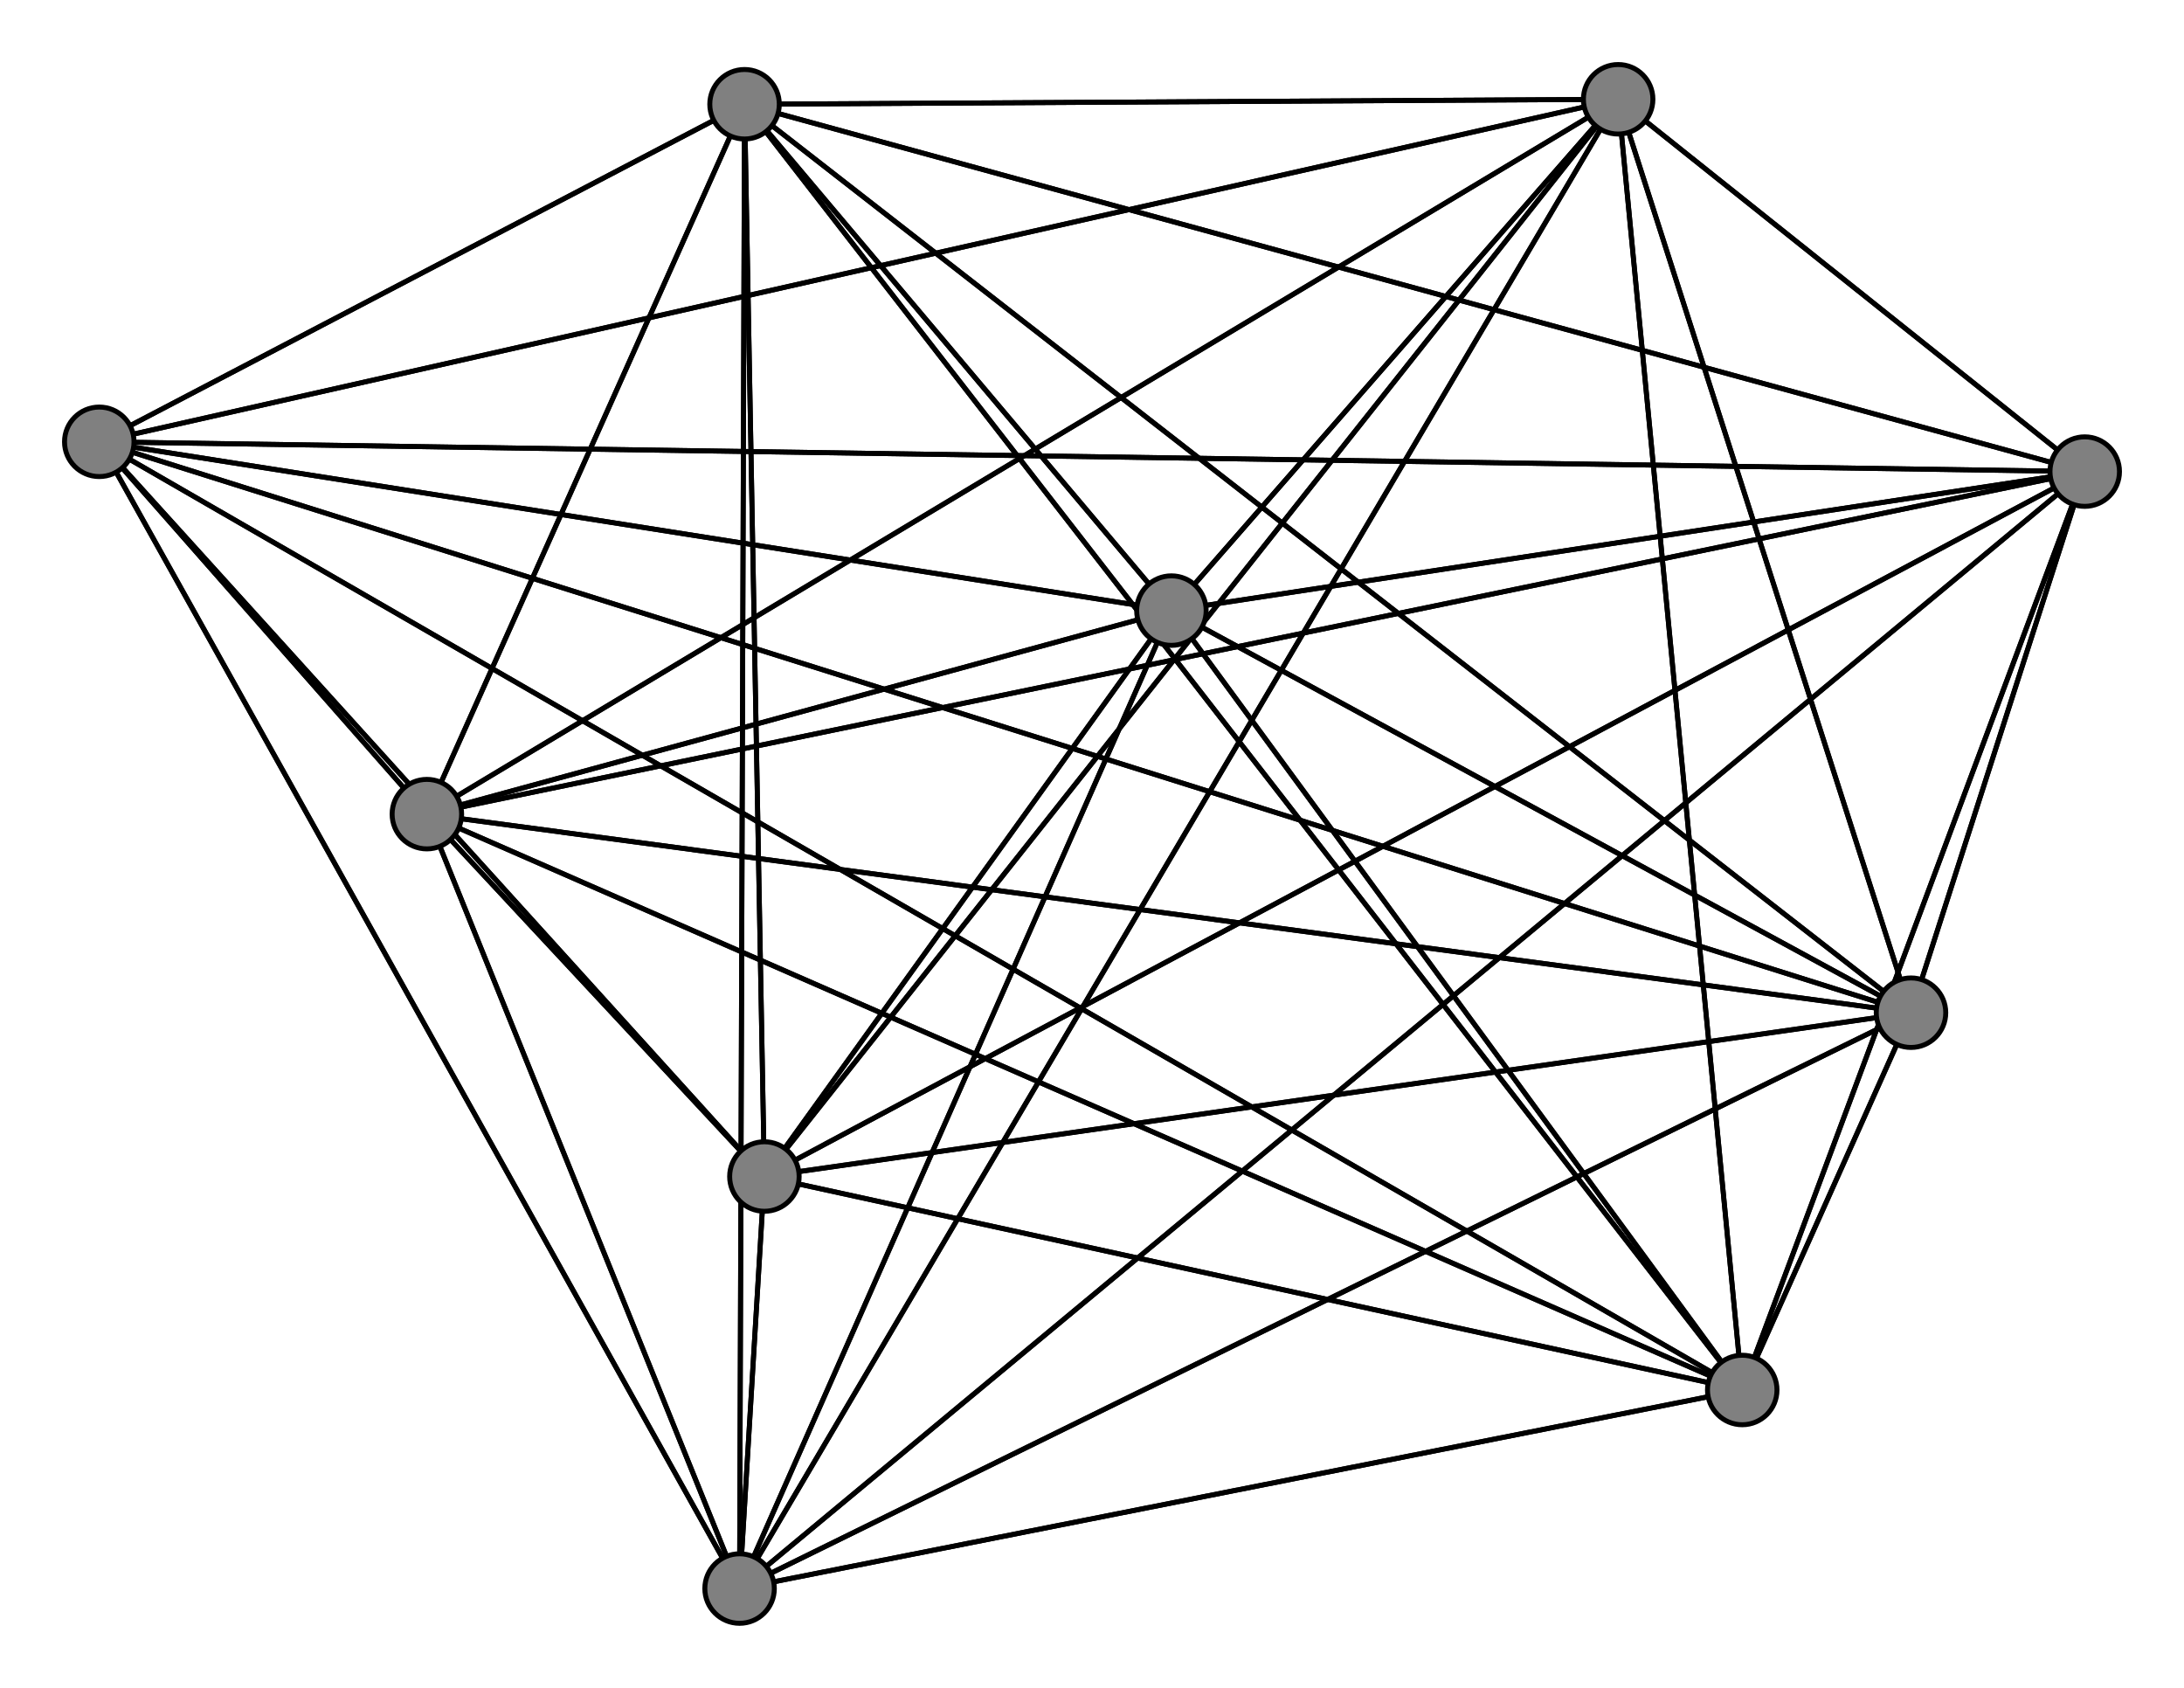 <svg width="440" height="340" xmlns="http://www.w3.org/2000/svg">
<path stroke-width="1" stroke="black" d="M 150 21 154 237"/>
<path stroke-width="1" stroke="black" d="M 385 204 154 237"/>
<path stroke-width="1" stroke="black" d="M 385 204 150 21"/>
<path stroke-width="1" stroke="black" d="M 86 164 351 280"/>
<path stroke-width="1" stroke="black" d="M 86 164 20 89"/>
<path stroke-width="1" stroke="black" d="M 86 164 385 204"/>
<path stroke-width="1" stroke="black" d="M 86 164 326 20"/>
<path stroke-width="1" stroke="black" d="M 86 164 149 320"/>
<path stroke-width="1" stroke="black" d="M 86 164 420 95"/>
<path stroke-width="1" stroke="black" d="M 385 204 236 123"/>
<path stroke-width="1" stroke="black" d="M 86 164 236 123"/>
<path stroke-width="1" stroke="black" d="M 86 164 150 21"/>
<path stroke-width="1" stroke="black" d="M 326 20 351 280"/>
<path stroke-width="1" stroke="black" d="M 326 20 20 89"/>
<path stroke-width="1" stroke="black" d="M 326 20 385 204"/>
<path stroke-width="1" stroke="black" d="M 326 20 86 164"/>
<path stroke-width="1" stroke="black" d="M 326 20 149 320"/>
<path stroke-width="1" stroke="black" d="M 326 20 420 95"/>
<path stroke-width="1" stroke="black" d="M 326 20 236 123"/>
<path stroke-width="1" stroke="black" d="M 86 164 154 237"/>
<path stroke-width="1" stroke="black" d="M 385 204 420 95"/>
<path stroke-width="1" stroke="black" d="M 385 204 149 320"/>
<path stroke-width="1" stroke="black" d="M 385 204 326 20"/>
<path stroke-width="1" stroke="black" d="M 351 280 86 164"/>
<path stroke-width="1" stroke="black" d="M 351 280 326 20"/>
<path stroke-width="1" stroke="black" d="M 351 280 149 320"/>
<path stroke-width="1" stroke="black" d="M 351 280 420 95"/>
<path stroke-width="1" stroke="black" d="M 351 280 236 123"/>
<path stroke-width="1" stroke="black" d="M 351 280 154 237"/>
<path stroke-width="1" stroke="black" d="M 351 280 150 21"/>
<path stroke-width="1" stroke="black" d="M 20 89 351 280"/>
<path stroke-width="1" stroke="black" d="M 20 89 385 204"/>
<path stroke-width="1" stroke="black" d="M 20 89 86 164"/>
<path stroke-width="1" stroke="black" d="M 20 89 326 20"/>
<path stroke-width="1" stroke="black" d="M 20 89 149 320"/>
<path stroke-width="1" stroke="black" d="M 20 89 420 95"/>
<path stroke-width="1" stroke="black" d="M 20 89 236 123"/>
<path stroke-width="1" stroke="black" d="M 20 89 154 237"/>
<path stroke-width="1" stroke="black" d="M 20 89 150 21"/>
<path stroke-width="1" stroke="black" d="M 385 204 351 280"/>
<path stroke-width="1" stroke="black" d="M 385 204 20 89"/>
<path stroke-width="1" stroke="black" d="M 385 204 86 164"/>
<path stroke-width="1" stroke="black" d="M 326 20 154 237"/>
<path stroke-width="1" stroke="black" d="M 326 20 150 21"/>
<path stroke-width="1" stroke="black" d="M 149 320 351 280"/>
<path stroke-width="1" stroke="black" d="M 149 320 20 89"/>
<path stroke-width="1" stroke="black" d="M 236 123 154 237"/>
<path stroke-width="1" stroke="black" d="M 236 123 150 21"/>
<path stroke-width="1" stroke="black" d="M 154 237 351 280"/>
<path stroke-width="1" stroke="black" d="M 154 237 20 89"/>
<path stroke-width="1" stroke="black" d="M 154 237 385 204"/>
<path stroke-width="1" stroke="black" d="M 154 237 86 164"/>
<path stroke-width="1" stroke="black" d="M 154 237 326 20"/>
<path stroke-width="1" stroke="black" d="M 154 237 149 320"/>
<path stroke-width="1" stroke="black" d="M 154 237 420 95"/>
<path stroke-width="1" stroke="black" d="M 154 237 236 123"/>
<path stroke-width="1" stroke="black" d="M 154 237 150 21"/>
<path stroke-width="1" stroke="black" d="M 150 21 351 280"/>
<path stroke-width="1" stroke="black" d="M 150 21 20 89"/>
<path stroke-width="1" stroke="black" d="M 150 21 385 204"/>
<path stroke-width="1" stroke="black" d="M 150 21 86 164"/>
<path stroke-width="1" stroke="black" d="M 150 21 326 20"/>
<path stroke-width="1" stroke="black" d="M 150 21 149 320"/>
<path stroke-width="1" stroke="black" d="M 150 21 420 95"/>
<path stroke-width="1" stroke="black" d="M 150 21 236 123"/>
<path stroke-width="1" stroke="black" d="M 236 123 420 95"/>
<path stroke-width="1" stroke="black" d="M 351 280 385 204"/>
<path stroke-width="1" stroke="black" d="M 236 123 149 320"/>
<path stroke-width="1" stroke="black" d="M 236 123 86 164"/>
<path stroke-width="1" stroke="black" d="M 149 320 385 204"/>
<path stroke-width="1" stroke="black" d="M 149 320 86 164"/>
<path stroke-width="1" stroke="black" d="M 149 320 326 20"/>
<path stroke-width="1" stroke="black" d="M 149 320 420 95"/>
<path stroke-width="1" stroke="black" d="M 149 320 236 123"/>
<path stroke-width="1" stroke="black" d="M 149 320 154 237"/>
<path stroke-width="1" stroke="black" d="M 149 320 150 21"/>
<path stroke-width="1" stroke="black" d="M 420 95 351 280"/>
<path stroke-width="1" stroke="black" d="M 420 95 20 89"/>
<path stroke-width="1" stroke="black" d="M 420 95 385 204"/>
<path stroke-width="1" stroke="black" d="M 420 95 86 164"/>
<path stroke-width="1" stroke="black" d="M 420 95 326 20"/>
<path stroke-width="1" stroke="black" d="M 420 95 149 320"/>
<path stroke-width="1" stroke="black" d="M 420 95 236 123"/>
<path stroke-width="1" stroke="black" d="M 420 95 154 237"/>
<path stroke-width="1" stroke="black" d="M 420 95 150 21"/>
<path stroke-width="1" stroke="black" d="M 236 123 351 280"/>
<path stroke-width="1" stroke="black" d="M 236 123 20 89"/>
<path stroke-width="1" stroke="black" d="M 236 123 385 204"/>
<path stroke-width="1" stroke="black" d="M 236 123 326 20"/>
<path stroke-width="1" stroke="black" d="M 351 280 20 89"/>
<circle cx="150" cy="21" r="7.0" style="fill:gray;stroke:black;stroke-width:1.0"/>
<circle cx="154" cy="237" r="7.0" style="fill:gray;stroke:black;stroke-width:1.0"/>
<circle cx="236" cy="123" r="7.0" style="fill:gray;stroke:black;stroke-width:1.0"/>
<circle cx="420" cy="95" r="7.0" style="fill:gray;stroke:black;stroke-width:1.0"/>
<circle cx="149" cy="320" r="7.0" style="fill:gray;stroke:black;stroke-width:1.0"/>
<circle cx="326" cy="20" r="7.0" style="fill:gray;stroke:black;stroke-width:1.0"/>
<circle cx="86" cy="164" r="7.0" style="fill:gray;stroke:black;stroke-width:1.0"/>
<circle cx="385" cy="204" r="7.0" style="fill:gray;stroke:black;stroke-width:1.0"/>
<circle cx="20" cy="89" r="7.0" style="fill:gray;stroke:black;stroke-width:1.0"/>
<circle cx="351" cy="280" r="7.0" style="fill:gray;stroke:black;stroke-width:1.0"/>
</svg>
